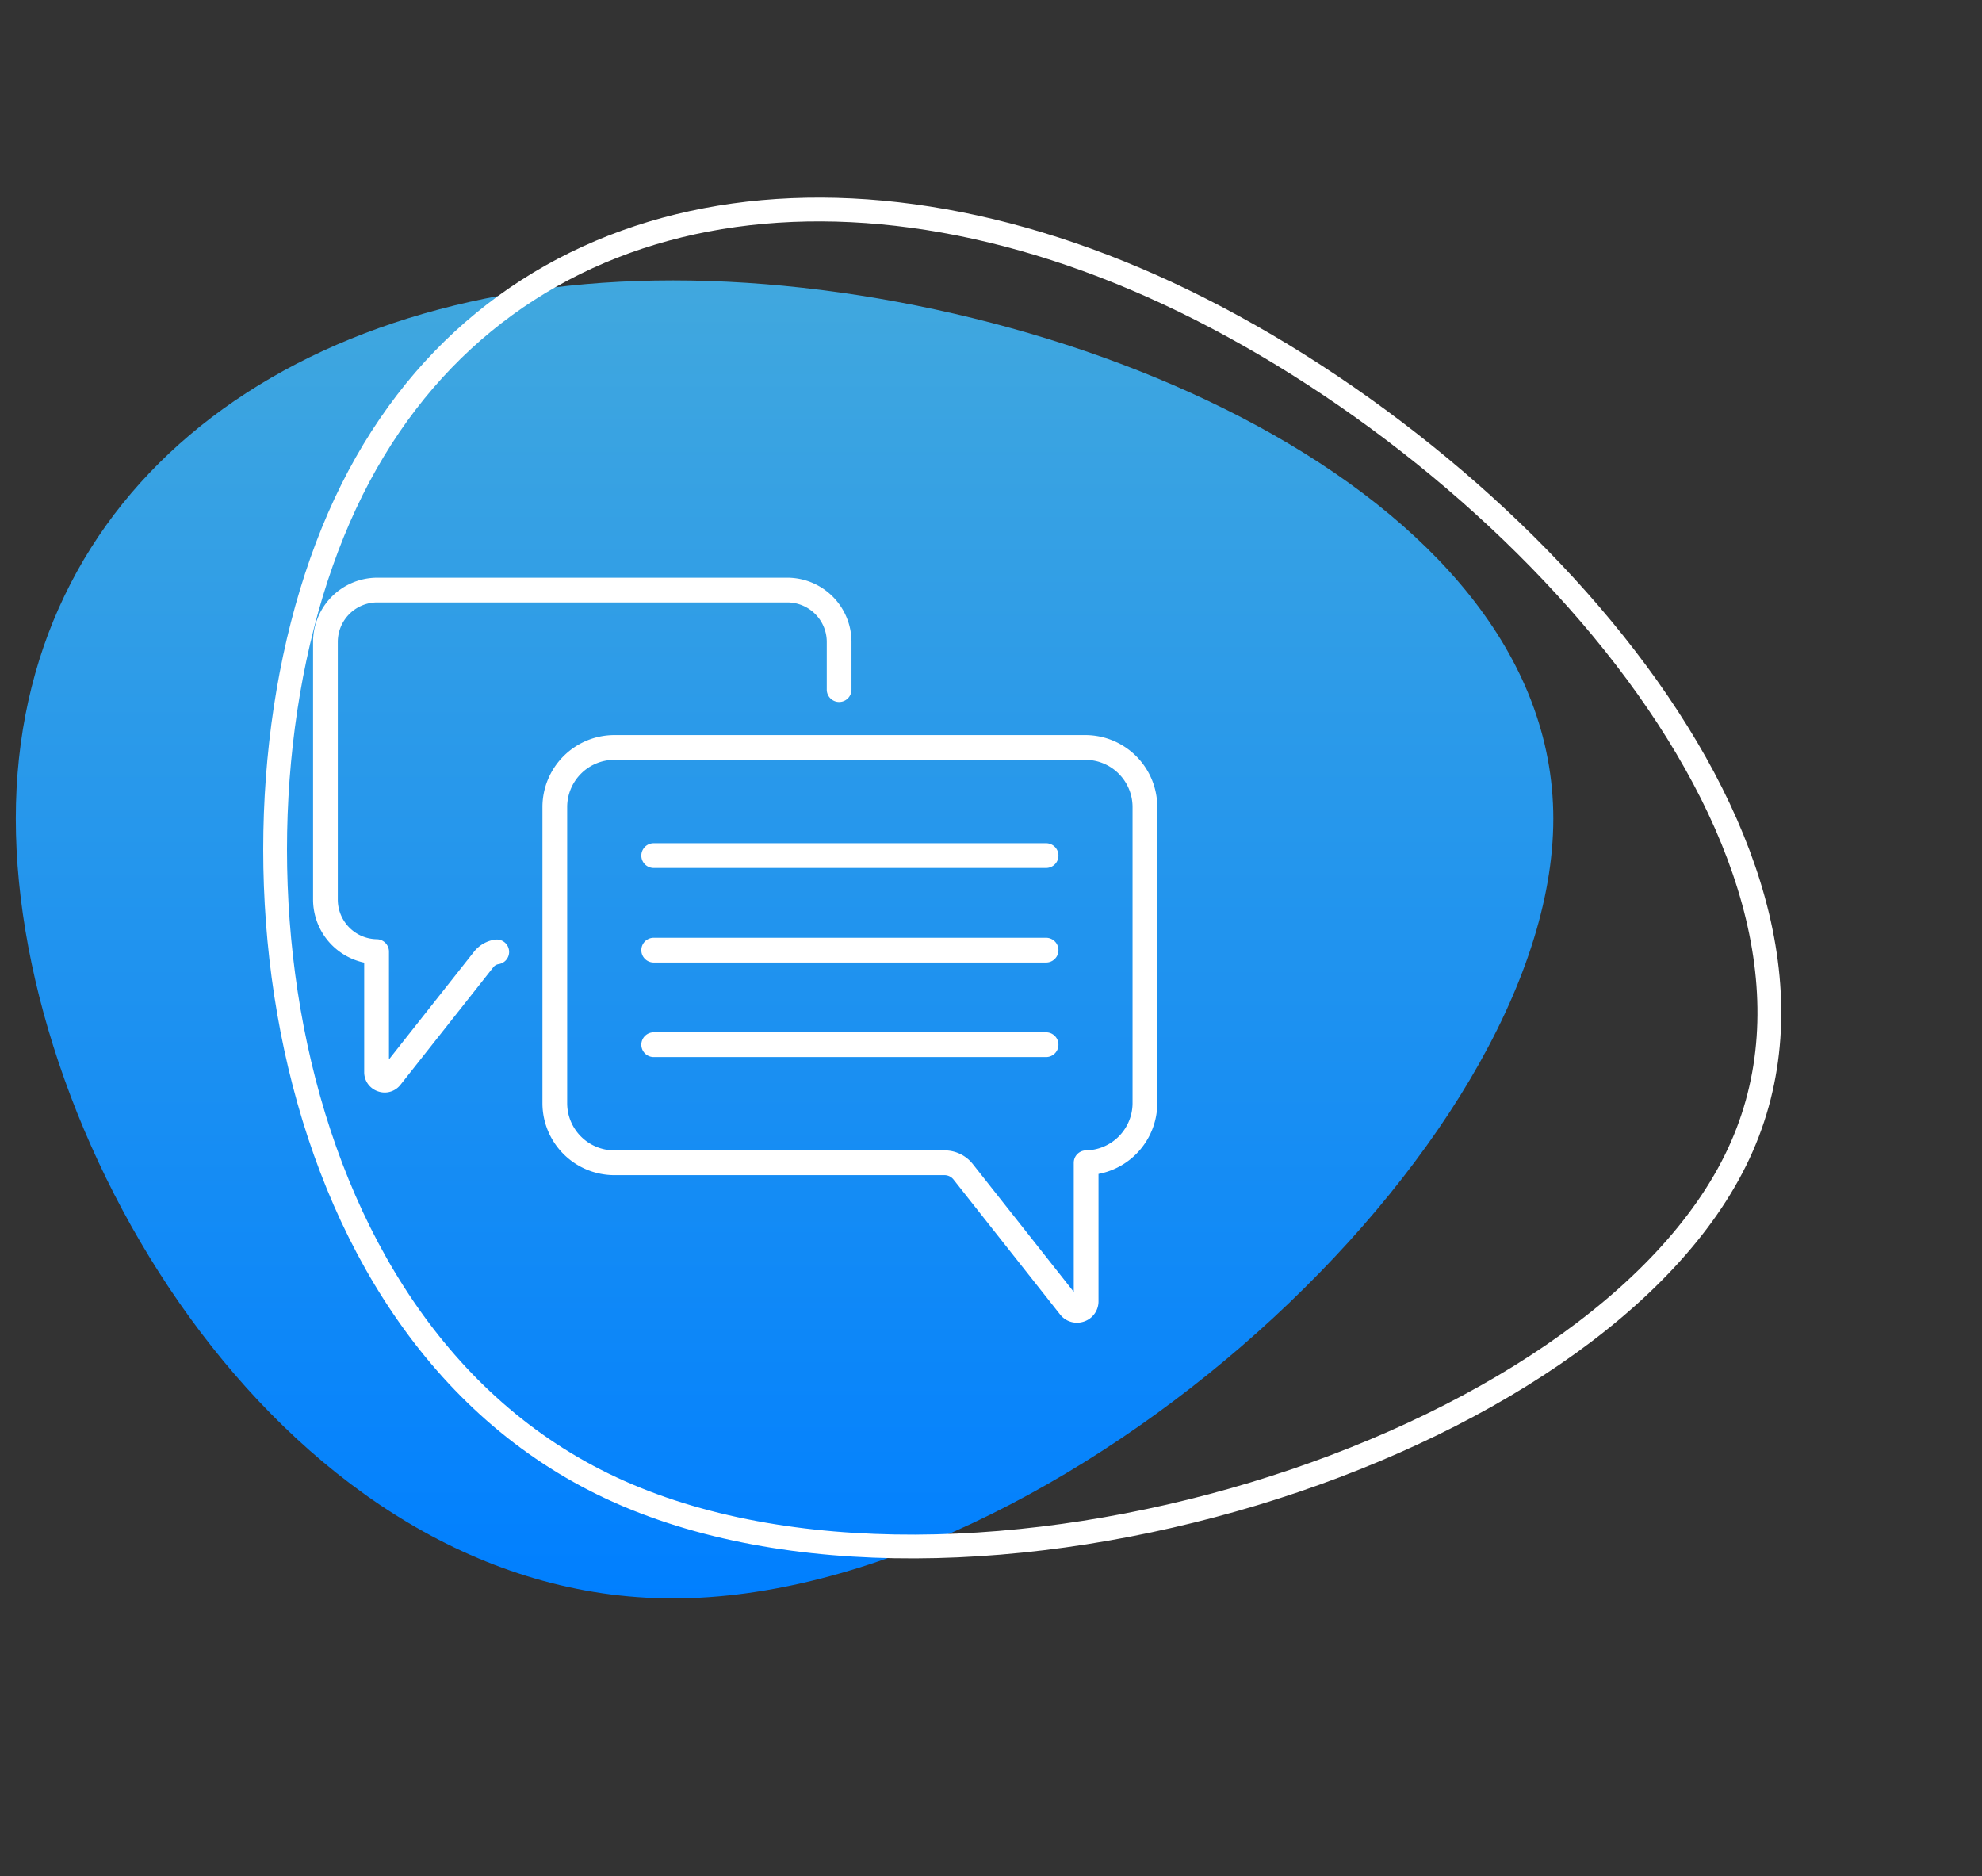<svg xmlns="http://www.w3.org/2000/svg" xmlns:xlink="http://www.w3.org/1999/xlink" width="166.689" height="157.754" viewBox="0 0 166.689 157.754">
  <rect x="0" y="0" width="166.689" height="157.754" fill="#333333" stroke="none"/>
  <defs>
    <linearGradient id="linear-gradient" x1="0.5" x2="0.5" y2="1" gradientUnits="objectBoundingBox">
      <stop offset="0" stop-color="#41a8de"/>
      <stop offset="1" stop-color="#007fff"/>
    </linearGradient>
  </defs>
  <g id="Group_19939" data-name="Group 19939" transform="translate(-1350.671 -2943.422)">
    <path id="blob_3_" data-name="blob (3)" d="M98.906,22.072c0,27.708-41.638,65.561-74.04,65.561C-7.385,87.633-30.4,49.78-30.4,22.072S-7.385-23.2,24.865-23.2C57.267-23.2,98.906-5.636,98.906,22.072Z" transform="translate(1382.4 2990.2)" fill="url(#linear-gradient)"/>
    <path id="blob_3_2" data-name="blob (3)" d="M129.306,45.272c0,27.708-41.638,65.561-74.04,65.561C23.015,110.833,0,72.98,0,45.272S23.015,0,55.265,0C87.667,0,129.306,17.564,129.306,45.272Z" transform="translate(1398.84 2944.75) rotate(25)" fill="none" stroke="#fff" stroke-width="2"/>
    <g id="svgexport-6_-_2022-03-06T135743.484" data-name="svgexport-6 - 2022-03-06T135743.484" transform="translate(1372 2961.89)">
      <g id="Group_17079" data-name="Group 17079" transform="translate(5 30.11)">
        <g id="Group_17078" data-name="Group 17078" transform="translate(0 0)">
          <path id="Path_37492" data-name="Path 37492" d="M233.1,191.141h-33a1.04,1.04,0,1,0,0,2.08h33a1.04,1.04,0,0,0,0-2.08Z" transform="translate(-171.452 -168.811)" fill="#fff"/>
          <path id="Path_37493" data-name="Path 37493" d="M233.1,248.474h-33a1.04,1.04,0,1,0,0,2.08h33a1.04,1.04,0,0,0,0-2.08Z" transform="translate(-171.452 -218.193)" fill="#fff"/>
          <path id="Path_37494" data-name="Path 37494" d="M233.1,305.807h-33a1.04,1.04,0,1,0,0,2.08h33a1.04,1.04,0,0,0,0-2.08Z" transform="translate(-171.452 -267.576)" fill="#fff"/>
          <path id="Path_37495" data-name="Path 37495" d="M184.77,125.549H145.159a6.056,6.056,0,0,0-6.049,6.049v24.908a6.056,6.056,0,0,0,6.049,6.049h27.764a.959.959,0,0,1,.757.367l8.966,11.351a1.787,1.787,0,0,0,1.409.691,1.841,1.841,0,0,0,.605-.1,1.788,1.788,0,0,0,1.216-1.71v-10.7a6.077,6.077,0,0,0,4.944-5.946V131.6A6.056,6.056,0,0,0,184.77,125.549Zm3.969,30.957a3.983,3.983,0,0,1-3.917,3.967,1.04,1.04,0,0,0-1.027,1.04v10.859l-8.483-10.74a3.027,3.027,0,0,0-2.389-1.158H145.159a3.974,3.974,0,0,1-3.969-3.969V131.6a3.974,3.974,0,0,1,3.969-3.969H184.77a3.974,3.974,0,0,1,3.969,3.969Z" transform="translate(-119.819 -112.314)" fill="#fff"/>
          <path id="Path_37496" data-name="Path 37496" d="M15.322,60.542a2.773,2.773,0,0,0-1.794,1.031L6.384,70.618V61.553a1.04,1.04,0,0,0-1.027-1.04A3.332,3.332,0,0,1,2.08,57.193V35.511A3.324,3.324,0,0,1,5.4,32.19H39.883a3.324,3.324,0,0,1,3.32,3.32v4.012a1.04,1.04,0,0,0,2.08,0V35.511a5.407,5.407,0,0,0-5.4-5.4H5.4a5.407,5.407,0,0,0-5.4,5.4V57.193A5.426,5.426,0,0,0,4.3,62.48v9.2A1.69,1.69,0,0,0,5.453,73.3a1.741,1.741,0,0,0,.572.1,1.689,1.689,0,0,0,1.331-.653l7.805-9.881a.7.7,0,0,1,.454-.261,1.04,1.04,0,0,0-.292-2.059Z" transform="translate(0 -30.11)" fill="#fff"/>
        </g>
      </g>
    </g>
  </g>
</svg>
